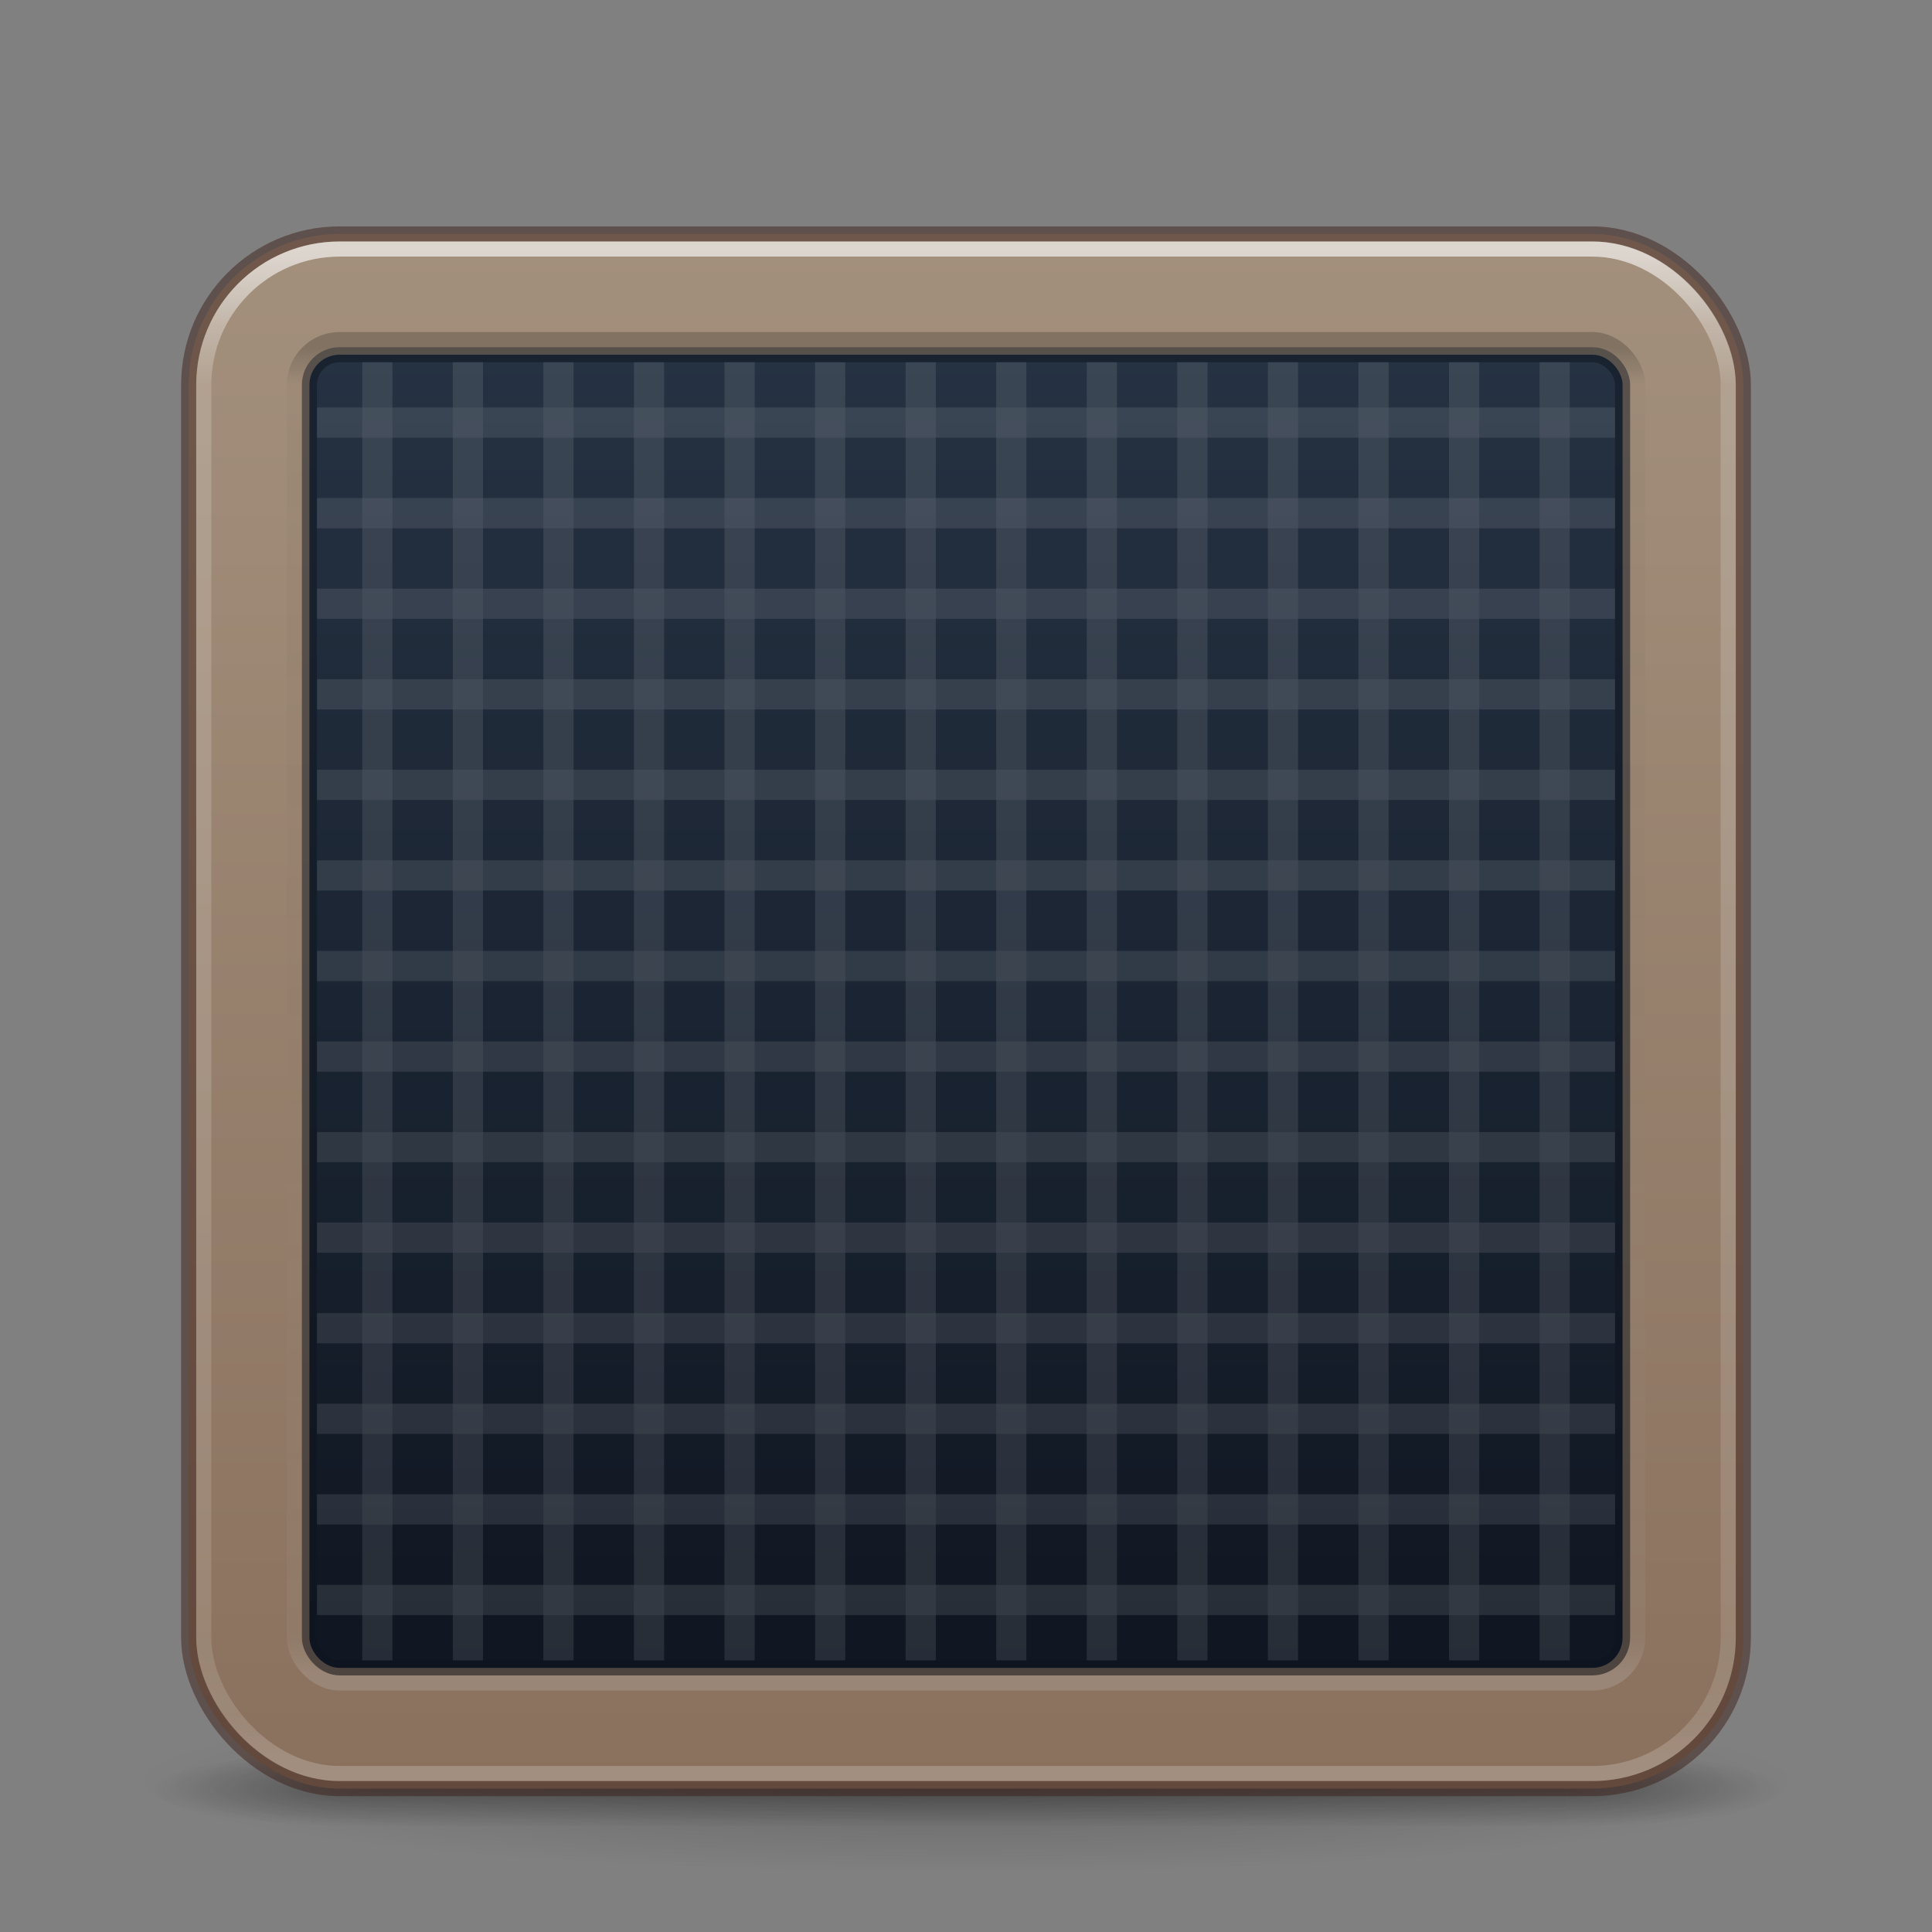 <?xml version="1.0" encoding="UTF-8" standalone="no"?>
<svg
   width="128"
   height="128"
   viewBox="0 0 128 128"
   fill="none"
   version="1.1"
   id="svg4"
   xml:space="preserve"
   sodipodi:docname="128.svg"
   inkscape:version="1.4 (e7c3feb100, 2024-10-09)"
   xmlns:inkscape="http://www.inkscape.org/namespaces/inkscape"
   xmlns:sodipodi="http://sodipodi.sourceforge.net/DTD/sodipodi-0.dtd"
   xmlns:xlink="http://www.w3.org/1999/xlink"
   xmlns="http://www.w3.org/2000/svg"
   xmlns:svg="http://www.w3.org/2000/svg"><rect x="0" y="0" width="128" height="128" fill="#808080" stroke="none"/><sodipodi:namedview
     id="namedview1"
     pagecolor="#ffffff"
     bordercolor="#000000"
     borderopacity="0.25"
     inkscape:showpageshadow="2"
     inkscape:pageopacity="0.0"
     inkscape:pagecheckerboard="0"
     inkscape:deskcolor="#d1d1d1"
     showgrid="false"
     inkscape:zoom="2.185"
     inkscape:cx="95.194508"
     inkscape:cy="22.425629"
     inkscape:current-layer="svg4"><inkscape:grid
       id="grid1"
       units="px"
       originx="0"
       originy="0"
       spacingx="0.5"
       spacingy="0.5"
       empcolor="#0099e5"
       empopacity="0.302"
       color="#0099e5"
       opacity="0.078"
       empspacing="2"
       enabled="true"
       visible="false" /><inkscape:page
       x="0"
       y="0"
       width="128"
       height="128"
       id="page1"
       margin="0"
       bleed="0" /></sodipodi:namedview><defs
     id="defs4"><linearGradient
       id="linearGradient5"
       inkscape:collect="always"><stop
         style="stop-color:#273445;stop-opacity:1;"
         offset="0"
         id="stop30" /><stop
         style="stop-color:#0e141f;stop-opacity:1;"
         offset="1"
         id="stop31" /></linearGradient><linearGradient
       id="linearGradient4"
       inkscape:collect="always"><stop
         style="stop-color:#000000;stop-opacity:1;"
         offset="0"
         id="stop9" /><stop
         style="stop-color:#000000;stop-opacity:0.1;"
         offset="0.028"
         id="stop32" /><stop
         style="stop-color:#d4d4d4;stop-opacity:0.32;"
         offset="0.972"
         id="stop33" /><stop
         style="stop-color:#d4d4d4;stop-opacity:1;"
         offset="1"
         id="stop12" /></linearGradient><linearGradient
       id="linearGradient45"><stop
         id="stop40"
         style="stop-color:#ffffff;stop-opacity:1"
         offset="0" /><stop
         id="stop41"
         style="stop-color:#ffffff;stop-opacity:0.235"
         offset="0.006" /><stop
         id="stop44"
         style="stop-color:#ffffff;stop-opacity:0.157"
         offset="0.994" /><stop
         id="stop45"
         style="stop-color:#ffffff;stop-opacity:0.392"
         offset="1" /></linearGradient><linearGradient
       id="linearGradient37"><stop
         offset="0"
         style="stop-color:#ffffff;stop-opacity:1"
         id="stop34" /><stop
         offset="0.017"
         style="stop-color:#ffffff;stop-opacity:0.235"
         id="stop35" /><stop
         offset="0.983"
         style="stop-color:#ffffff;stop-opacity:0.157"
         id="stop36" /><stop
         offset="1"
         style="stop-color:#ffffff;stop-opacity:0.392"
         id="stop37" /></linearGradient><linearGradient
       id="linearGradient29"><stop
         offset="0"
         style="stop-color:#ffffff;stop-opacity:1"
         id="stop13" /><stop
         offset="0.085"
         style="stop-color:#ffffff;stop-opacity:0.235"
         id="stop23" /><stop
         offset="0.915"
         style="stop-color:#ffffff;stop-opacity:0.16;"
         id="stop28" /><stop
         offset="1"
         style="stop-color:#ffffff;stop-opacity:0.25;"
         id="stop29" /></linearGradient><linearGradient
       id="linearGradient27"><stop
         id="stop24"
         style="stop-color:#ffffff;stop-opacity:1"
         offset="0" /><stop
         id="stop25"
         style="stop-color:#ffffff;stop-opacity:0.235"
         offset="0.03" /><stop
         id="stop26"
         style="stop-color:#ffffff;stop-opacity:0.157"
         offset="0.97" /><stop
         id="stop27"
         style="stop-color:#ffffff;stop-opacity:0.392"
         offset="1" /></linearGradient><inkscape:path-effect
       effect="offset"
       id="path-effect23"
       is_visible="true"
       lpeversion="1.3"
       linejoin_type="miter"
       unit="px"
       offset="-0.5"
       miter_limit="4"
       attempt_force_join="false"
       update_on_knot_move="true" /><linearGradient
       id="linearGradient22"><stop
         style="stop-color:#0a0d10;stop-opacity:1;"
         offset="0"
         id="stop22" /><stop
         style="stop-color:#3a465a;stop-opacity:1;"
         offset="1"
         id="stop14" /></linearGradient><linearGradient
       id="linearGradient42"><stop
         style="stop-color:#ffffff;stop-opacity:1;"
         offset="0"
         id="stop42" /><stop
         style="stop-color:#ffffff;stop-opacity:0;"
         offset="1"
         id="stop43" /></linearGradient><linearGradient
       id="linearGradient880"><stop
         style="stop-color:#3a465a;stop-opacity:1;"
         offset="0"
         id="stop876" /><stop
         style="stop-color:#182027;stop-opacity:1;"
         offset="1"
         id="stop878" /></linearGradient><linearGradient
       gradientTransform="matrix(2.73,0,0,2.73,-1.514,1.487)"
       gradientUnits="userSpaceOnUse"
       xlink:href="#linearGradient3924-776"
       id="linearGradient3159"
       y2="43"
       x2="24"
       y1="5"
       x1="24" /><linearGradient
       id="linearGradient3924-776"><stop
         offset="0"
         style="stop-color:#ffffff;stop-opacity:1"
         id="stop3124" /><stop
         offset="0.063"
         style="stop-color:#ffffff;stop-opacity:0.235"
         id="stop3126" /><stop
         offset="0.951"
         style="stop-color:#ffffff;stop-opacity:0.157"
         id="stop3128" /><stop
         offset="1"
         style="stop-color:#ffffff;stop-opacity:0.392"
         id="stop3130" /></linearGradient><radialGradient
       gradientTransform="matrix(2.004,0,0,1.4,27.988,-17.4)"
       gradientUnits="userSpaceOnUse"
       xlink:href="#linearGradient3688-166-749-5"
       id="radialGradient2455-1"
       fy="43.5"
       fx="4.993"
       r="2.5"
       cy="43.5"
       cx="4.993" /><linearGradient
       id="linearGradient3688-166-749-5"><stop
         offset="0"
         style="stop-color:#181818;stop-opacity:1"
         id="stop2883-0" /><stop
         offset="1"
         style="stop-color:#181818;stop-opacity:0"
         id="stop2885-5" /></linearGradient><radialGradient
       gradientTransform="matrix(2.004,0,0,1.4,-20.012,-104.4)"
       gradientUnits="userSpaceOnUse"
       xlink:href="#linearGradient3688-166-749-5"
       id="radialGradient2457-5"
       fy="43.5"
       fx="4.993"
       r="2.5"
       cy="43.5"
       cx="4.993" /><linearGradient
       gradientUnits="userSpaceOnUse"
       xlink:href="#linearGradient3702-501-757-0"
       id="linearGradient2459-7"
       y2="39.999"
       x2="25.058"
       y1="47.028"
       x1="25.058" /><linearGradient
       id="linearGradient3702-501-757-0"><stop
         offset="0"
         style="stop-color:#181818;stop-opacity:0"
         id="stop2895-0" /><stop
         offset="0.5"
         style="stop-color:#181818;stop-opacity:1"
         id="stop2897-2" /><stop
         offset="1"
         style="stop-color:#181818;stop-opacity:0"
         id="stop2899-6" /></linearGradient><linearGradient
       id="linearGradient3811"><stop
         offset="0"
         style="stop-color:#000000;stop-opacity:1"
         id="stop3813" /><stop
         offset="1"
         style="stop-color:#000000;stop-opacity:0"
         id="stop3815" /></linearGradient><radialGradient
       gradientTransform="matrix(1.556,0,0,0.17,70.27,102.13)"
       gradientUnits="userSpaceOnUse"
       xlink:href="#linearGradient3811"
       id="radialGradient4377"
       fy="93.468"
       fx="-4.029"
       r="35.338"
       cy="93.468"
       cx="-4.029" /><linearGradient
       xlink:href="#linearGradient2-5"
       id="linearGradient882"
       x1="62.872"
       y1="15.907"
       x2="62.872"
       y2="118.427"
       gradientUnits="userSpaceOnUse" /><linearGradient
       xlink:href="#linearGradient1"
       id="linearGradient2"
       x1="64"
       y1="43"
       x2="64"
       y2="95"
       gradientUnits="userSpaceOnUse" /><linearGradient
       id="linearGradient2-5"><stop
         style="stop-color:#a3907c;stop-opacity:1;"
         offset="0"
         id="stop7" /><stop
         style="stop-color:#8a715e;stop-opacity:1;"
         offset="1"
         id="stop8" /></linearGradient><filter
       style="color-interpolation-filters:sRGB"
       id="filter8"
       x="-0.203"
       y="-0.182"
       width="1.406"
       height="1.364"><feGaussianBlur
         stdDeviation="4.4"
         id="feGaussianBlur8" /></filter><filter
       style="color-interpolation-filters:sRGB"
       id="filter9"
       x="-0.329"
       y="-0.136"
       width="1.658"
       height="1.271"><feGaussianBlur
         stdDeviation="0.96"
         id="feGaussianBlur9" /></filter><linearGradient
       xlink:href="#linearGradient1"
       id="linearGradient9"
       gradientUnits="userSpaceOnUse"
       x1="64"
       y1="43"
       x2="64"
       y2="95" /><linearGradient
       xlink:href="#linearGradient22"
       id="linearGradient14"
       x1="61"
       y1="23"
       x2="61"
       y2="111"
       gradientUnits="userSpaceOnUse" /><linearGradient
       xlink:href="#linearGradient42"
       id="linearGradient43"
       x1="62"
       y1="19"
       x2="62"
       y2="98"
       gradientUnits="userSpaceOnUse"
       gradientTransform="translate(0,-106)" /><linearGradient
       id="linearGradient1"><stop
         style="stop-color:#c6262e;stop-opacity:1;"
         offset="0"
         id="stop4" /><stop
         style="stop-color:#f37329;stop-opacity:1;"
         offset="0.5"
         id="stop6" /><stop
         style="stop-color:#f9c440;stop-opacity:1;"
         offset="1"
         id="stop5" /></linearGradient><linearGradient
       id="linearGradient3"><stop
         id="stop2"
         style="stop-color:#182027;stop-opacity:1;"
         offset="0" /><stop
         id="stop1"
         style="stop-color:#3a465a;stop-opacity:1;"
         offset="1" /></linearGradient><linearGradient
       id="linearGradient19"><stop
         id="stop15"
         style="stop-color:#ffffff;stop-opacity:1"
         offset="0" /><stop
         id="stop16"
         style="stop-color:#ffffff;stop-opacity:0.235"
         offset="0.021" /><stop
         id="stop17"
         style="stop-color:#ffffff;stop-opacity:0.157"
         offset="0.979" /><stop
         id="stop18"
         style="stop-color:#ffffff;stop-opacity:0.392"
         offset="1" /></linearGradient><inkscape:path-effect
       effect="offset"
       id="path-effect14"
       is_visible="true"
       lpeversion="1.3"
       linejoin_type="miter"
       unit="px"
       offset="-0.5"
       miter_limit="4"
       attempt_force_join="false"
       update_on_knot_move="true" /><inkscape:path-effect
       effect="fillet_chamfer"
       id="path-effect6"
       is_visible="true"
       lpeversion="1"
       nodesatellites_param="F,0,0,1,0,0,0,1 @ F,0,0,1,0,0,0,1 @ F,0,0,1,0,0,0,1 @ F,0,0,1,0,0,0,1 | F,0,0,1,0,0,0,1 @ F,0,0,1,0,0,0,1 @ F,0,0,1,0,0,0,1 @ F,0,0,1,0,0,0,1 | F,0,0,1,0,0,0,1 @ F,0,0,1,0,0,0,1 @ F,0,0,1,0,0,0,1 @ F,0,0,1,0,0,0,1"
       radius="0"
       unit="px"
       method="auto"
       mode="F"
       chamfer_steps="1"
       flexible="false"
       use_knot_distance="true"
       apply_no_radius="true"
       apply_with_radius="true"
       only_selected="false"
       hide_knots="false" /><linearGradient
       y2="42.092"
       x2="24"
       y1="5.909"
       x1="24"
       gradientTransform="matrix(1.432,0,0,1.436,135.622,-2.471)"
       gradientUnits="userSpaceOnUse"
       id="linearGradient3904"
       xlink:href="#linearGradient4270" /><linearGradient
       id="linearGradient4270"><stop
         id="stop4272"
         style="stop-color:#ffffff;stop-opacity:1"
         offset="0" /><stop
         id="stop4274"
         style="stop-color:#ffffff;stop-opacity:0.235"
         offset="0.086" /><stop
         id="stop4276"
         style="stop-color:#ffffff;stop-opacity:0.157"
         offset="0.933" /><stop
         id="stop4278"
         style="stop-color:#ffffff;stop-opacity:0.392"
         offset="1" /></linearGradient><radialGradient
       cx="4.993"
       cy="43.5"
       r="2.5"
       fx="4.993"
       fy="43.5"
       id="radialGradient3337-2-2"
       xlink:href="#linearGradient3688-166-749-5"
       gradientUnits="userSpaceOnUse"
       gradientTransform="matrix(2.405,0,0,1,41.986,15.5)" /><radialGradient
       cx="4.993"
       cy="43.5"
       r="2.5"
       fx="4.993"
       fy="43.5"
       id="radialGradient3339-1-4"
       xlink:href="#linearGradient3688-166-749-5"
       gradientUnits="userSpaceOnUse"
       gradientTransform="matrix(2.405,0,0,1,-22.014,-102.5)" /><linearGradient
       x1="25.058"
       y1="47.028"
       x2="25.058"
       y2="39.999"
       id="linearGradient6394"
       xlink:href="#linearGradient3702-501-757-0"
       gradientUnits="userSpaceOnUse"
       gradientTransform="matrix(1.571,0,0,0.714,-5.714,27.929)" /><linearGradient
       xlink:href="#linearGradient2-2"
       id="linearGradient899"
       x1="31.781"
       y1="4.927"
       x2="31.781"
       y2="59.148"
       gradientUnits="userSpaceOnUse"
       gradientTransform="translate(138)" /><linearGradient
       id="linearGradient2-2"><stop
         style="stop-color:#d4d4d4;stop-opacity:1;"
         offset="0"
         id="stop7-9" /><stop
         style="stop-color:#7e8087;stop-opacity:1;"
         offset="1"
         id="stop8-1" /></linearGradient><linearGradient
       xlink:href="#linearGradient3"
       id="linearGradient11"
       x1="33"
       y1="6.5"
       x2="33"
       y2="57.5"
       gradientUnits="userSpaceOnUse"
       gradientTransform="translate(138)" /><linearGradient
       xlink:href="#linearGradient1"
       id="linearGradient18"
       gradientUnits="userSpaceOnUse"
       gradientTransform="matrix(1.333,0,0,1.333,-0.833,-2)"
       x1="25"
       y1="15"
       x2="25"
       y2="35" /><filter
       style="color-interpolation-filters:sRGB"
       id="filter23"
       x="-0.116"
       y="-0.116"
       width="1.233"
       height="1.233"><feGaussianBlur
         stdDeviation="1.26"
         id="feGaussianBlur23" /></filter><linearGradient
       xlink:href="#linearGradient42"
       id="linearGradient49"
       x1="33"
       y1="7"
       x2="33"
       y2="46"
       gradientUnits="userSpaceOnUse" /><linearGradient
       xlink:href="#linearGradient1"
       id="linearGradient50"
       gradientUnits="userSpaceOnUse"
       gradientTransform="matrix(1.333,0,0,1.333,-1.333,-3)"
       x1="25"
       y1="15"
       x2="25"
       y2="35" /><filter
       style="color-interpolation-filters:sRGB"
       id="filter1"
       x="-0.352"
       y="-0.132"
       width="1.704"
       height="1.264"><feGaussianBlur
         stdDeviation="0.44"
         id="feGaussianBlur1" /></filter><filter
       style="color-interpolation-filters:sRGB"
       id="filter3"
       x="-0.992"
       y="-0.372"
       width="2.984"
       height="1.744"><feGaussianBlur
         stdDeviation="1.24"
         id="feGaussianBlur3" /></filter><filter
       style="color-interpolation-filters:sRGB"
       id="filter4"
       x="-0.432"
       y="-0.144"
       width="1.864"
       height="1.288"><feGaussianBlur
         stdDeviation="1.26"
         id="feGaussianBlur4" /></filter><linearGradient
       id="linearGradient21"><stop
         id="stop18-5"
         style="stop-color:#ffffff;stop-opacity:1"
         offset="0" /><stop
         id="stop19"
         style="stop-color:#ffffff;stop-opacity:0.235"
         offset="0.017" /><stop
         id="stop20"
         style="stop-color:#ffffff;stop-opacity:0.157"
         offset="0.983" /><stop
         id="stop21"
         style="stop-color:#ffffff;stop-opacity:0.392"
         offset="1" /></linearGradient><linearGradient
       id="linearGradient1201"><stop
         id="stop1193"
         style="stop-color:#ffffff;stop-opacity:1"
         offset="0" /><stop
         id="stop1195"
         style="stop-color:#ffffff;stop-opacity:0.235"
         offset="0.068" /><stop
         id="stop1197"
         style="stop-color:#ffffff;stop-opacity:0.157"
         offset="0.947" /><stop
         id="stop1199"
         style="stop-color:#ffffff;stop-opacity:0.392"
         offset="1" /></linearGradient><linearGradient
       xlink:href="#linearGradient3702-501-757-0"
       id="linearGradient1191"
       gradientUnits="userSpaceOnUse"
       x1="25.058"
       y1="47.028"
       x2="25.058"
       y2="39.999"
       gradientTransform="matrix(1.143,0,0,0.643,-3.429,16.036)" /><radialGradient
       cx="4.993"
       cy="43.5"
       r="2.5"
       fx="4.993"
       fy="43.5"
       id="radialGradient3013-6-1"
       xlink:href="#linearGradient3688-166-749-5"
       gradientUnits="userSpaceOnUse"
       gradientTransform="matrix(2.004,0,0,0.9,29.988,4.85)" /><radialGradient
       cx="4.993"
       cy="43.5"
       r="2.5"
       fx="4.993"
       fy="43.5"
       id="radialGradient3015-1-8"
       xlink:href="#linearGradient3688-166-749-5"
       gradientUnits="userSpaceOnUse"
       gradientTransform="matrix(2.004,0,0,0.9,-18.012,-83.15)" /><linearGradient
       xlink:href="#linearGradient2-2"
       id="linearGradient10"
       gradientUnits="userSpaceOnUse"
       x1="24.5"
       y1="6"
       x2="24.5"
       y2="44"
       gradientTransform="translate(74)" /><linearGradient
       xlink:href="#linearGradient1201"
       id="linearGradient12"
       gradientUnits="userSpaceOnUse"
       gradientTransform="translate(74,1)"
       x1="39"
       y1="6"
       x2="39"
       y2="41.945" /><linearGradient
       xlink:href="#linearGradient880"
       id="linearGradient15-7"
       gradientUnits="userSpaceOnUse"
       x1="24"
       y1="8"
       x2="24"
       y2="42.5" /><linearGradient
       xlink:href="#linearGradient1"
       id="linearGradient16"
       gradientUnits="userSpaceOnUse"
       gradientTransform="translate(-1,-1)"
       x1="25"
       y1="15"
       x2="25"
       y2="35" /><linearGradient
       xlink:href="#linearGradient42"
       id="linearGradient17"
       gradientUnits="userSpaceOnUse"
       x1="24"
       y1="8.5"
       x2="24"
       y2="35.5" /><filter
       style="color-interpolation-filters:sRGB"
       id="filter1-0"
       x="-0.384"
       y="-0.128"
       width="1.768"
       height="1.256"><feGaussianBlur
         stdDeviation="0.32"
         id="feGaussianBlur1-9" /></filter><inkscape:path-effect
       effect="offset"
       id="path-effect14-3"
       is_visible="true"
       lpeversion="1.3"
       linejoin_type="miter"
       unit="px"
       offset="-0.5"
       miter_limit="4"
       attempt_force_join="false"
       update_on_knot_move="true" /><inkscape:path-effect
       effect="fillet_chamfer"
       id="path-effect6-7"
       is_visible="true"
       lpeversion="1"
       nodesatellites_param="F,0,0,1,0,0,0,1 @ F,0,0,1,0,0,0,1 @ F,0,0,1,0,0,0,1 @ F,0,0,1,0,0,0,1 | F,0,0,1,0,0,0,1 @ F,0,0,1,0,0,0,1 @ F,0,0,1,0,0,0,1 @ F,0,0,1,0,0,0,1 | F,0,0,1,0,0,0,1 @ F,0,0,1,0,0,0,1 @ F,0,0,1,0,0,0,1 @ F,0,0,1,0,0,0,1"
       radius="0"
       unit="px"
       method="auto"
       mode="F"
       chamfer_steps="1"
       flexible="false"
       use_knot_distance="true"
       apply_no_radius="true"
       apply_with_radius="true"
       only_selected="false"
       hide_knots="false" /><linearGradient
       y2="42.092"
       x2="24"
       y1="5.909"
       x1="24"
       gradientTransform="matrix(1.432,0,0,1.436,71.622,-2.542)"
       gradientUnits="userSpaceOnUse"
       id="linearGradient3904-8"
       xlink:href="#linearGradient4270" /><radialGradient
       cx="4.993"
       cy="43.5"
       r="2.5"
       fx="4.993"
       fy="43.5"
       id="radialGradient3337-2-2-9"
       xlink:href="#linearGradient3688-166-749-5"
       gradientUnits="userSpaceOnUse"
       gradientTransform="matrix(2.405,0,0,1,41.986,15.5)" /><radialGradient
       cx="4.993"
       cy="43.5"
       r="2.5"
       fx="4.993"
       fy="43.5"
       id="radialGradient3339-1-4-4"
       xlink:href="#linearGradient3688-166-749-5"
       gradientUnits="userSpaceOnUse"
       gradientTransform="matrix(2.405,0,0,1,-22.014,-102.5)" /><linearGradient
       xlink:href="#linearGradient2-2"
       id="linearGradient899-7"
       x1="31.781"
       y1="4.927"
       x2="31.781"
       y2="59.148"
       gradientUnits="userSpaceOnUse"
       gradientTransform="translate(74)" /><linearGradient
       xlink:href="#linearGradient6"
       id="linearGradient11-6"
       x1="33"
       y1="7.5"
       x2="33"
       y2="56.5"
       gradientUnits="userSpaceOnUse"
       gradientTransform="translate(74)" /><filter
       style="color-interpolation-filters:sRGB"
       id="filter23-1"
       x="-0.192"
       y="-0.192"
       width="1.384"
       height="1.384"><feGaussianBlur
         stdDeviation="2.08"
         id="feGaussianBlur23-0" /></filter><filter
       style="color-interpolation-filters:sRGB"
       id="filter1-6"
       x="-0.352"
       y="-0.132"
       width="1.704"
       height="1.264"><feGaussianBlur
         stdDeviation="0.44"
         id="feGaussianBlur1-32" /></filter><filter
       style="color-interpolation-filters:sRGB"
       id="filter3-0"
       x="-0.992"
       y="-0.372"
       width="2.984"
       height="1.744"><feGaussianBlur
         stdDeviation="1.24"
         id="feGaussianBlur3-6" /></filter><filter
       style="color-interpolation-filters:sRGB"
       id="filter4-1"
       x="-0.425"
       y="-0.142"
       width="1.85"
       height="1.283"><feGaussianBlur
         stdDeviation="1.24"
         id="feGaussianBlur4-5" /></filter><radialGradient
       cx="4.993"
       cy="43.5"
       r="2.5"
       fx="4.993"
       fy="43.5"
       id="radialGradient3013-6-1-7"
       xlink:href="#linearGradient3688-166-749-5"
       gradientUnits="userSpaceOnUse"
       gradientTransform="matrix(2.004,0,0,0.9,29.988,4.85)" /><radialGradient
       cx="4.993"
       cy="43.5"
       r="2.5"
       fx="4.993"
       fy="43.5"
       id="radialGradient3015-1-8-4"
       xlink:href="#linearGradient3688-166-749-5"
       gradientUnits="userSpaceOnUse"
       gradientTransform="matrix(2.004,0,0,0.9,-18.012,-83.15)" /><filter
       style="color-interpolation-filters:sRGB"
       id="filter1-0-5"
       x="-0.384"
       y="-0.128"
       width="1.768"
       height="1.256"><feGaussianBlur
         stdDeviation="0.32"
         id="feGaussianBlur1-9-4" /></filter><linearGradient
       id="linearGradient6"
       inkscape:collect="always"><stop
         style="stop-color:#002e99;stop-opacity:1;"
         offset="0"
         id="stop11" /><stop
         style="stop-color:#0d52bf;stop-opacity:1;"
         offset="1"
         id="stop10" /></linearGradient><radialGradient
       cx="4.993"
       cy="43.5"
       r="2.5"
       fx="4.993"
       fy="43.5"
       id="radialGradient3013-6-1-3"
       xlink:href="#linearGradient3688-166-749-5"
       gradientUnits="userSpaceOnUse"
       gradientTransform="matrix(2.004,0,0,0.9,29.988,4.85)" /><radialGradient
       cx="4.993"
       cy="43.5"
       r="2.5"
       fx="4.993"
       fy="43.5"
       id="radialGradient3015-1-8-6"
       xlink:href="#linearGradient3688-166-749-5"
       gradientUnits="userSpaceOnUse"
       gradientTransform="matrix(2.004,0,0,0.9,-18.012,-83.15)" /><filter
       style="color-interpolation-filters:sRGB"
       id="filter1-9"
       x="-0.384"
       y="-0.128"
       width="1.768"
       height="1.256"><feGaussianBlur
         stdDeviation="0.32"
         id="feGaussianBlur1-3" /></filter><linearGradient
       x1="25.525"
       y1="35.006"
       x2="25.525"
       y2="15.738"
       id="linearGradient3142"
       xlink:href="#linearGradient3163"
       gradientUnits="userSpaceOnUse"
       gradientTransform="matrix(1.929,0,0,1.655,229.707,4.958)"
       spreadMethod="pad" /><linearGradient
       id="linearGradient3163"><stop
         id="stop3165"
         style="stop-color:#969696;stop-opacity:1"
         offset="0" /><stop
         id="stop3167"
         style="stop-color:#858585;stop-opacity:0.635"
         offset="0.583" /><stop
         id="stop3169"
         style="stop-color:#939393;stop-opacity:0"
         offset="1" /></linearGradient><linearGradient
       x1="24"
       y1="5"
       x2="24"
       y2="43"
       id="linearGradient3224"
       xlink:href="#linearGradient3924-776"
       gradientUnits="userSpaceOnUse"
       gradientTransform="matrix(2.73,0,0,2.73,210.486,1.487)" /><linearGradient
       x1="24"
       y1="5"
       x2="24"
       y2="43"
       id="linearGradient4021"
       xlink:href="#linearGradient3924-776"
       gradientUnits="userSpaceOnUse"
       gradientTransform="matrix(2.243,0,0,1.378,222.162,20.919)" /><linearGradient
       x1="16.626"
       y1="15.298"
       x2="20.055"
       y2="24.628"
       id="linearGradient4024"
       xlink:href="#linearGradient42"
       gradientUnits="userSpaceOnUse"
       gradientTransform="matrix(1.824,0,0,1.843,232.147,17.47)" /><linearGradient
       x1="25.525"
       y1="30.189"
       x2="25.525"
       y2="15.738"
       id="linearGradient4027"
       xlink:href="#linearGradient42"
       gradientUnits="userSpaceOnUse"
       gradientTransform="matrix(1.929,0,0,1.655,229.707,3.331)"
       spreadMethod="reflect" /><linearGradient
       x1="23.904"
       y1="35.75"
       x2="23.904"
       y2="20.443"
       id="linearGradient4030"
       xlink:href="#linearGradient3495"
       gradientUnits="userSpaceOnUse"
       gradientTransform="matrix(1.925,0,0,1.766,229.984,3.268)" /><linearGradient
       id="linearGradient3495"><stop
         id="stop3497"
         style="stop-color:#000000;stop-opacity:1"
         offset="0" /><stop
         id="stop3874"
         style="stop-color:#000000;stop-opacity:0.498"
         offset="0.5" /><stop
         id="stop3499"
         style="stop-color:#000000;stop-opacity:0"
         offset="1" /></linearGradient><linearGradient
       x1="25.525"
       y1="30.189"
       x2="25.525"
       y2="15.738"
       id="linearGradient4033"
       xlink:href="#linearGradient42"
       gradientUnits="userSpaceOnUse"
       gradientTransform="matrix(1.929,0,0,1.655,229.707,6.667)"
       spreadMethod="reflect" /><linearGradient
       x1="25.525"
       y1="30.189"
       x2="25.525"
       y2="44.139"
       id="linearGradient6722"
       xlink:href="#linearGradient3866"
       gradientUnits="userSpaceOnUse"
       gradientTransform="matrix(1.929,0,0,1.655,229.707,4.958)"
       spreadMethod="pad" /><linearGradient
       id="linearGradient3866"><stop
         id="stop3868"
         style="stop-color:#a0a0a0;stop-opacity:1"
         offset="0" /><stop
         id="stop3872"
         style="stop-color:#8f8f8f;stop-opacity:0.635"
         offset="0.5" /><stop
         id="stop3870"
         style="stop-color:#9d9d9d;stop-opacity:0"
         offset="1" /></linearGradient><linearGradient
       x1="20.053"
       y1="10.637"
       x2="20.053"
       y2="45.244"
       id="linearGradient6725"
       xlink:href="#linearGradient3600"
       gradientUnits="userSpaceOnUse"
       gradientTransform="matrix(1.867,0,0,1.576,231.2,9.879)" /><linearGradient
       id="linearGradient3600"><stop
         id="stop3602"
         style="stop-color:#f4f4f4;stop-opacity:1"
         offset="0" /><stop
         id="stop3604"
         style="stop-color:#dbdbdb;stop-opacity:1"
         offset="1" /></linearGradient><radialGradient
       cx="4.993"
       cy="43.5"
       r="2.5"
       fx="4.993"
       fy="43.5"
       id="radialGradient2455-1-7"
       xlink:href="#linearGradient3688-166-749-5"
       gradientUnits="userSpaceOnUse"
       gradientTransform="matrix(2.004,0,0,1.4,27.988,-17.4)" /><radialGradient
       cx="4.993"
       cy="43.5"
       r="2.5"
       fx="4.993"
       fy="43.5"
       id="radialGradient2457-5-5"
       xlink:href="#linearGradient3688-166-749-5"
       gradientUnits="userSpaceOnUse"
       gradientTransform="matrix(2.004,0,0,1.4,-20.012,-104.4)" /><radialGradient
       cx="-4.029"
       cy="93.468"
       r="35.338"
       fx="-4.029"
       fy="93.468"
       id="radialGradient4599"
       xlink:href="#linearGradient3811"
       gradientUnits="userSpaceOnUse"
       gradientTransform="matrix(1.556,0,0,0.17,282.27,102.13)" /><linearGradient
       id="linearGradient27687"><stop
         id="stop27683"
         style="stop-color:#fef5dc;stop-opacity:1"
         offset="0" /><stop
         id="stop27685"
         style="stop-color:#fdde76;stop-opacity:1"
         offset="1" /></linearGradient><linearGradient
       id="linearGradient1909"><stop
         style="stop-color:#ad5f00;stop-opacity:0.96"
         offset="0"
         id="stop1905" /><stop
         style="stop-color:#ad5f00;stop-opacity:0.055"
         offset="1"
         id="stop1907" /></linearGradient><linearGradient
       id="linearGradient841"><stop
         id="stop837"
         offset="0"
         style="stop-color:#ffe16b;stop-opacity:1" /><stop
         id="stop839"
         offset="1"
         style="stop-color:#f9c440;stop-opacity:1" /></linearGradient><linearGradient
       xlink:href="#linearGradient841"
       id="linearGradient1373"
       gradientUnits="userSpaceOnUse"
       gradientTransform="matrix(-1.333,0,0,1.333,223.903,18.29)"
       x1="-42.279"
       y1="-2.108"
       x2="-42.279"
       y2="75.259" /><linearGradient
       xlink:href="#linearGradient27687"
       id="linearGradient3099"
       gradientUnits="userSpaceOnUse"
       gradientTransform="matrix(1,0,0,0.974,386.42,26.214)"
       x1="-109.42"
       y1="76.807"
       x2="-109.42"
       y2="-10.49" /><linearGradient
       xlink:href="#linearGradient1909"
       id="linearGradient8670"
       gradientUnits="userSpaceOnUse"
       gradientTransform="matrix(1.333,0,0,1.709,202.706,7.822)"
       x1="15.971"
       y1="56.87"
       x2="23.471"
       y2="56.87" /><linearGradient
       xlink:href="#linearGradient1909"
       id="linearGradient8847"
       gradientUnits="userSpaceOnUse"
       gradientTransform="matrix(-1.333,0,0,1.709,349.794,7.822)"
       x1="15.971"
       y1="56.87"
       x2="23.471"
       y2="56.87" /><linearGradient
       inkscape:collect="always"
       xlink:href="#linearGradient29"
       id="linearGradient13"
       x1="64"
       y1="17"
       x2="64"
       y2="117"
       gradientUnits="userSpaceOnUse" /><linearGradient
       gradientTransform="matrix(2.73,0,0,2.73,210.486,1.488)"
       gradientUnits="userSpaceOnUse"
       xlink:href="#linearGradient3924-776"
       id="linearGradient4136"
       y2="43"
       x2="24"
       y1="5"
       x1="24" /><radialGradient
       gradientTransform="matrix(2.004,0,0,1.4,27.988,-17.4)"
       gradientUnits="userSpaceOnUse"
       xlink:href="#linearGradient3688-166-749-5"
       id="radialGradient4093"
       fy="43.5"
       fx="4.993"
       r="2.5"
       cy="43.5"
       cx="4.993" /><radialGradient
       gradientTransform="matrix(2.004,0,0,1.4,-20.012,-104.4)"
       gradientUnits="userSpaceOnUse"
       xlink:href="#linearGradient3688-166-749-5"
       id="radialGradient4095"
       fy="43.5"
       fx="4.993"
       r="2.5"
       cy="43.5"
       cx="4.993" /><radialGradient
       gradientTransform="matrix(1.556,0,0,0.17,282.27,102.132)"
       gradientUnits="userSpaceOnUse"
       xlink:href="#linearGradient3811"
       id="radialGradient4111"
       fy="93.468"
       fx="-4.029"
       r="35.338"
       cy="93.468"
       cx="-4.029" /><linearGradient
       id="linearGradient3242-7"><stop
         id="stop3244-6"
         style="stop-color:#f89b7e;stop-opacity:1"
         offset="0" /><stop
         id="stop3246-7"
         style="stop-color:#e35d4f;stop-opacity:1"
         offset="0.262" /><stop
         id="stop3248-8"
         style="stop-color:#c6262e;stop-opacity:1"
         offset="0.661" /><stop
         id="stop3250-6"
         style="stop-color:#690b2c;stop-opacity:1"
         offset="1" /></linearGradient><linearGradient
       id="linearGradient4917"><stop
         offset="0"
         style="stop-color:#ffffff;stop-opacity:1"
         id="stop4919" /><stop
         offset="0.444"
         style="stop-color:#ffffff;stop-opacity:0.235"
         id="stop4921" /><stop
         offset="0.778"
         style="stop-color:#ffffff;stop-opacity:0.157"
         id="stop4923" /><stop
         offset="1"
         style="stop-color:#ffffff;stop-opacity:0.392"
         id="stop4925" /></linearGradient><linearGradient
       id="linearGradient3764"><stop
         offset="0"
         style="stop-color:#d1d1d1;stop-opacity:1"
         id="stop3766" /><stop
         offset="1"
         style="stop-color:#eaeaea;stop-opacity:1"
         id="stop3768" /></linearGradient><linearGradient
       xlink:href="#linearGradient42"
       id="linearGradient2019"
       gradientUnits="userSpaceOnUse"
       gradientTransform="matrix(4.649,0,0,4.065,178.634,46.578)"
       x1="10"
       y1="-3"
       x2="20"
       y2="12" /><linearGradient
       id="linearGradient6592-2-7"><stop
         offset="0"
         style="stop-color:#ffffff;stop-opacity:0.275"
         id="stop6594-0-2" /><stop
         offset="1"
         style="stop-color:#ffffff;stop-opacity:0"
         id="stop6596-2-5" /></linearGradient><linearGradient
       id="linearGradient5155"><stop
         offset="0"
         style="stop-color:#ffffff;stop-opacity:1"
         id="stop5157" /><stop
         offset="0.273"
         style="stop-color:#ffffff;stop-opacity:0.235"
         id="stop5159" /><stop
         offset="0.855"
         style="stop-color:#ffffff;stop-opacity:0.157"
         id="stop5161" /><stop
         offset="1"
         style="stop-color:#ffffff;stop-opacity:0.392"
         id="stop5163" /></linearGradient><linearGradient
       id="outerBackgroundGradient-5-0"><stop
         id="stop3864-8-6-4"
         offset="0"
         style="stop-color:#261e2b;stop-opacity:1;" /><stop
         id="stop3866-9-1-86"
         offset="1"
         style="stop-color:#352f39;stop-opacity:1;" /></linearGradient><linearGradient
       xlink:href="#outerBackgroundGradient-5-0"
       id="linearGradient4158"
       x1="64.587"
       y1="15.556"
       x2="64.587"
       y2="118.471"
       gradientUnits="userSpaceOnUse"
       gradientTransform="translate(212,-134.004)" /><radialGradient
       cx="62.625"
       cy="4.625"
       r="10.625"
       fx="62.625"
       fy="4.625"
       id="radialGradient4443-0-0"
       xlink:href="#linearGradient3811"
       gradientUnits="userSpaceOnUse"
       gradientTransform="matrix(1.04,0,0,0.294,44.942,116.452)" /><radialGradient
       cx="62.625"
       cy="4.625"
       r="10.625"
       fx="62.625"
       fy="4.625"
       id="radialGradient4443-6"
       xlink:href="#linearGradient3811"
       gradientUnits="userSpaceOnUse"
       gradientTransform="matrix(1.04,0,0,0.294,25.712,116.452)" /><radialGradient
       xlink:href="#linearGradient3764"
       id="radialGradient3125-3"
       gradientUnits="userSpaceOnUse"
       gradientTransform="matrix(-1.499,-3.017,-4.497,2.263,4789.183,-2214.355)"
       cx="15"
       cy="1039.7"
       fx="15"
       fy="1039.7"
       r="3.527" /><radialGradient
       xlink:href="#linearGradient3764"
       id="radialGradient3129-6"
       gradientUnits="userSpaceOnUse"
       gradientTransform="matrix(1.499,-3.017,4.497,2.263,-4588.19,-2214.384)"
       cx="15"
       cy="1039.7"
       fx="15"
       fy="1039.7"
       r="3.527" /><radialGradient
       r="12.672"
       fy="9.994"
       fx="9.423"
       cy="9.994"
       cx="9.423"
       gradientTransform="matrix(0,2.208,-4.372,0,95.229,20.927)"
       gradientUnits="userSpaceOnUse"
       id="radialGradient4957-1"
       xlink:href="#linearGradient3242-7" /><radialGradient
       r="12.672"
       fy="9.994"
       fx="9.423"
       cy="9.994"
       cx="9.423"
       gradientTransform="matrix(0,2.208,4.372,0,6.052,20.927)"
       gradientUnits="userSpaceOnUse"
       id="radialGradient4957-6-6"
       xlink:href="#linearGradient3242-7" /><linearGradient
       y2="72.077"
       x2="53.426"
       y1="64.397"
       x1="53.393"
       gradientTransform="matrix(1.037,0,-0.005,1.085,-6.617,-19.467)"
       gradientUnits="userSpaceOnUse"
       id="linearGradient5165-5"
       xlink:href="#linearGradient4917" /><linearGradient
       y2="65.335"
       x2="51.931"
       y1="70.494"
       x1="51.953"
       gradientTransform="matrix(1.037,0,-0.005,1.085,-6.617,-19.467)"
       gradientUnits="userSpaceOnUse"
       id="linearGradient5153-4"
       xlink:href="#linearGradient5155" /><linearGradient
       y2="72.077"
       x2="53.426"
       y1="64.397"
       x1="53.393"
       gradientTransform="matrix(1.037,0,-0.005,1.085,-6.617,-19.467)"
       gradientUnits="userSpaceOnUse"
       id="linearGradient5165-8-7"
       xlink:href="#linearGradient4917" /><linearGradient
       y2="65.335"
       x2="51.931"
       y1="70.494"
       x1="51.953"
       gradientTransform="matrix(1.037,0,-0.005,1.085,-6.617,-19.467)"
       gradientUnits="userSpaceOnUse"
       id="linearGradient5153-1-4"
       xlink:href="#linearGradient5155" /><linearGradient
       gradientTransform="matrix(-1.977,0,0,1.989,304.014,-70.817)"
       xlink:href="#linearGradient6592-2-7"
       id="linearGradient3131"
       gradientUnits="userSpaceOnUse"
       x1="106.712"
       y1="76.835"
       x2="109.241"
       y2="79.349" /><linearGradient
       xlink:href="#linearGradient6592-2-7"
       id="linearGradient4817"
       gradientUnits="userSpaceOnUse"
       gradientTransform="matrix(1.977,0,0,1.989,-102.997,-70.817)"
       x1="106.712"
       y1="76.835"
       x2="109.241"
       y2="79.349" /><linearGradient
       inkscape:collect="always"
       xlink:href="#linearGradient4"
       id="linearGradient15"
       x1="64"
       y1="23"
       x2="64"
       y2="111"
       gradientUnits="userSpaceOnUse" /><linearGradient
       id="linearGradient29-6"><stop
         offset="0"
         style="stop-color:#ffffff;stop-opacity:1"
         id="stop13-0" /><stop
         offset="0.085"
         style="stop-color:#ffffff;stop-opacity:0.235"
         id="stop23-6" /><stop
         offset="0.915"
         style="stop-color:#ffffff;stop-opacity:0.157"
         id="stop28-2" /><stop
         offset="1"
         style="stop-color:#ffffff;stop-opacity:0.392"
         id="stop29-6" /></linearGradient><inkscape:path-effect
       effect="offset"
       id="path-effect23-2"
       is_visible="true"
       lpeversion="1.3"
       linejoin_type="miter"
       unit="px"
       offset="-0.5"
       miter_limit="4"
       attempt_force_join="false"
       update_on_knot_move="true" /><radialGradient
       gradientTransform="matrix(2.004,0,0,1.4,27.988,-17.4)"
       gradientUnits="userSpaceOnUse"
       xlink:href="#linearGradient3688-166-749-5"
       id="radialGradient2455-1-73"
       fy="43.5"
       fx="4.993"
       r="2.5"
       cy="43.5"
       cx="4.993" /><radialGradient
       gradientTransform="matrix(2.004,0,0,1.4,-20.012,-104.4)"
       gradientUnits="userSpaceOnUse"
       xlink:href="#linearGradient3688-166-749-5"
       id="radialGradient2457-5-2"
       fy="43.5"
       fx="4.993"
       r="2.5"
       cy="43.5"
       cx="4.993" /><radialGradient
       gradientTransform="matrix(1.556,0,0,0.17,208.27,102.13)"
       gradientUnits="userSpaceOnUse"
       xlink:href="#linearGradient3811"
       id="radialGradient4377-7"
       fy="93.468"
       fx="-4.029"
       r="35.338"
       cy="93.468"
       cx="-4.029" /><filter
       style="color-interpolation-filters:sRGB"
       id="filter8-5"
       x="-0.203"
       y="-0.182"
       width="1.406"
       height="1.364"><feGaussianBlur
         stdDeviation="4.4"
         id="feGaussianBlur8-0" /></filter><filter
       style="color-interpolation-filters:sRGB"
       id="filter9-3"
       x="-0.329"
       y="-0.136"
       width="1.658"
       height="1.271"><feGaussianBlur
         stdDeviation="0.96"
         id="feGaussianBlur9-6" /></filter><inkscape:path-effect
       effect="offset"
       id="path-effect14-7"
       is_visible="true"
       lpeversion="1.3"
       linejoin_type="miter"
       unit="px"
       offset="-0.5"
       miter_limit="4"
       attempt_force_join="false"
       update_on_knot_move="true" /><inkscape:path-effect
       effect="fillet_chamfer"
       id="path-effect6-6"
       is_visible="true"
       lpeversion="1"
       nodesatellites_param="F,0,0,1,0,0,0,1 @ F,0,0,1,0,0,0,1 @ F,0,0,1,0,0,0,1 @ F,0,0,1,0,0,0,1 | F,0,0,1,0,0,0,1 @ F,0,0,1,0,0,0,1 @ F,0,0,1,0,0,0,1 @ F,0,0,1,0,0,0,1 | F,0,0,1,0,0,0,1 @ F,0,0,1,0,0,0,1 @ F,0,0,1,0,0,0,1 @ F,0,0,1,0,0,0,1"
       radius="0"
       unit="px"
       method="auto"
       mode="F"
       chamfer_steps="1"
       flexible="false"
       use_knot_distance="true"
       apply_no_radius="true"
       apply_with_radius="true"
       only_selected="false"
       hide_knots="false" /><radialGradient
       cx="4.993"
       cy="43.5"
       r="2.5"
       fx="4.993"
       fy="43.5"
       id="radialGradient3337-2-2-7"
       xlink:href="#linearGradient3688-166-749-5"
       gradientUnits="userSpaceOnUse"
       gradientTransform="matrix(2.405,0,0,1,41.986,15.5)" /><radialGradient
       cx="4.993"
       cy="43.5"
       r="2.5"
       fx="4.993"
       fy="43.5"
       id="radialGradient3339-1-4-45"
       xlink:href="#linearGradient3688-166-749-5"
       gradientUnits="userSpaceOnUse"
       gradientTransform="matrix(2.405,0,0,1,-22.014,-102.5)" /><filter
       style="color-interpolation-filters:sRGB"
       id="filter23-4"
       x="-0.116"
       y="-0.116"
       width="1.233"
       height="1.233"><feGaussianBlur
         stdDeviation="1.26"
         id="feGaussianBlur23-74" /></filter><filter
       style="color-interpolation-filters:sRGB"
       id="filter1-4"
       x="-0.352"
       y="-0.132"
       width="1.704"
       height="1.264"><feGaussianBlur
         stdDeviation="0.44"
         id="feGaussianBlur1-30" /></filter><filter
       style="color-interpolation-filters:sRGB"
       id="filter3-7"
       x="-0.992"
       y="-0.372"
       width="2.984"
       height="1.744"><feGaussianBlur
         stdDeviation="1.24"
         id="feGaussianBlur3-86" /></filter><filter
       style="color-interpolation-filters:sRGB"
       id="filter4-8"
       x="-0.432"
       y="-0.144"
       width="1.864"
       height="1.288"><feGaussianBlur
         stdDeviation="1.26"
         id="feGaussianBlur4-8" /></filter><radialGradient
       cx="4.993"
       cy="43.5"
       r="2.5"
       fx="4.993"
       fy="43.5"
       id="radialGradient3013-6-1-8"
       xlink:href="#linearGradient3688-166-749-5"
       gradientUnits="userSpaceOnUse"
       gradientTransform="matrix(2.004,0,0,0.9,29.988,4.85)" /><radialGradient
       cx="4.993"
       cy="43.5"
       r="2.5"
       fx="4.993"
       fy="43.5"
       id="radialGradient3015-1-8-9"
       xlink:href="#linearGradient3688-166-749-5"
       gradientUnits="userSpaceOnUse"
       gradientTransform="matrix(2.004,0,0,0.9,-18.012,-83.15)" /><filter
       style="color-interpolation-filters:sRGB"
       id="filter1-0-2"
       x="-0.384"
       y="-0.128"
       width="1.768"
       height="1.256"><feGaussianBlur
         stdDeviation="0.32"
         id="feGaussianBlur1-9-6" /></filter><inkscape:path-effect
       effect="offset"
       id="path-effect14-3-6"
       is_visible="true"
       lpeversion="1.3"
       linejoin_type="miter"
       unit="px"
       offset="-0.5"
       miter_limit="4"
       attempt_force_join="false"
       update_on_knot_move="true" /><inkscape:path-effect
       effect="fillet_chamfer"
       id="path-effect6-7-4"
       is_visible="true"
       lpeversion="1"
       nodesatellites_param="F,0,0,1,0,0,0,1 @ F,0,0,1,0,0,0,1 @ F,0,0,1,0,0,0,1 @ F,0,0,1,0,0,0,1 | F,0,0,1,0,0,0,1 @ F,0,0,1,0,0,0,1 @ F,0,0,1,0,0,0,1 @ F,0,0,1,0,0,0,1 | F,0,0,1,0,0,0,1 @ F,0,0,1,0,0,0,1 @ F,0,0,1,0,0,0,1 @ F,0,0,1,0,0,0,1"
       radius="0"
       unit="px"
       method="auto"
       mode="F"
       chamfer_steps="1"
       flexible="false"
       use_knot_distance="true"
       apply_no_radius="true"
       apply_with_radius="true"
       only_selected="false"
       hide_knots="false" /><radialGradient
       cx="4.993"
       cy="43.5"
       r="2.5"
       fx="4.993"
       fy="43.5"
       id="radialGradient3337-2-2-9-9"
       xlink:href="#linearGradient3688-166-749-5"
       gradientUnits="userSpaceOnUse"
       gradientTransform="matrix(2.405,0,0,1,41.986,15.5)" /><radialGradient
       cx="4.993"
       cy="43.5"
       r="2.5"
       fx="4.993"
       fy="43.5"
       id="radialGradient3339-1-4-4-5"
       xlink:href="#linearGradient3688-166-749-5"
       gradientUnits="userSpaceOnUse"
       gradientTransform="matrix(2.405,0,0,1,-22.014,-102.5)" /><filter
       style="color-interpolation-filters:sRGB"
       id="filter23-1-0"
       x="-0.192"
       y="-0.192"
       width="1.384"
       height="1.384"><feGaussianBlur
         stdDeviation="2.08"
         id="feGaussianBlur23-0-4" /></filter><filter
       style="color-interpolation-filters:sRGB"
       id="filter1-6-8"
       x="-0.352"
       y="-0.132"
       width="1.704"
       height="1.264"><feGaussianBlur
         stdDeviation="0.44"
         id="feGaussianBlur1-32-7" /></filter><filter
       style="color-interpolation-filters:sRGB"
       id="filter3-0-1"
       x="-0.992"
       y="-0.372"
       width="2.984"
       height="1.744"><feGaussianBlur
         stdDeviation="1.24"
         id="feGaussianBlur3-6-7" /></filter><filter
       style="color-interpolation-filters:sRGB"
       id="filter4-1-2"
       x="-0.425"
       y="-0.142"
       width="1.85"
       height="1.283"><feGaussianBlur
         stdDeviation="1.24"
         id="feGaussianBlur4-5-72" /></filter><radialGradient
       cx="4.993"
       cy="43.5"
       r="2.5"
       fx="4.993"
       fy="43.5"
       id="radialGradient3013-6-1-7-2"
       xlink:href="#linearGradient3688-166-749-5"
       gradientUnits="userSpaceOnUse"
       gradientTransform="matrix(2.004,0,0,0.9,29.988,4.85)" /><radialGradient
       cx="4.993"
       cy="43.5"
       r="2.5"
       fx="4.993"
       fy="43.5"
       id="radialGradient3015-1-8-4-6"
       xlink:href="#linearGradient3688-166-749-5"
       gradientUnits="userSpaceOnUse"
       gradientTransform="matrix(2.004,0,0,0.9,-18.012,-83.15)" /><filter
       style="color-interpolation-filters:sRGB"
       id="filter1-0-5-1"
       x="-0.384"
       y="-0.128"
       width="1.768"
       height="1.256"><feGaussianBlur
         stdDeviation="0.32"
         id="feGaussianBlur1-9-4-0" /></filter><radialGradient
       cx="4.993"
       cy="43.5"
       r="2.5"
       fx="4.993"
       fy="43.5"
       id="radialGradient3013-6-1-3-5"
       xlink:href="#linearGradient3688-166-749-5"
       gradientUnits="userSpaceOnUse"
       gradientTransform="matrix(2.004,0,0,0.9,29.988,4.85)" /><radialGradient
       cx="4.993"
       cy="43.5"
       r="2.5"
       fx="4.993"
       fy="43.5"
       id="radialGradient3015-1-8-6-9"
       xlink:href="#linearGradient3688-166-749-5"
       gradientUnits="userSpaceOnUse"
       gradientTransform="matrix(2.004,0,0,0.9,-18.012,-83.15)" /><filter
       style="color-interpolation-filters:sRGB"
       id="filter1-9-4"
       x="-0.384"
       y="-0.128"
       width="1.768"
       height="1.256"><feGaussianBlur
         stdDeviation="0.32"
         id="feGaussianBlur1-3-9" /></filter><radialGradient
       cx="4.993"
       cy="43.5"
       r="2.5"
       fx="4.993"
       fy="43.5"
       id="radialGradient2455-1-7-6"
       xlink:href="#linearGradient3688-166-749-5"
       gradientUnits="userSpaceOnUse"
       gradientTransform="matrix(2.004,0,0,1.4,27.988,-17.4)" /><radialGradient
       cx="4.993"
       cy="43.5"
       r="2.5"
       fx="4.993"
       fy="43.5"
       id="radialGradient2457-5-5-7"
       xlink:href="#linearGradient3688-166-749-5"
       gradientUnits="userSpaceOnUse"
       gradientTransform="matrix(2.004,0,0,1.4,-20.012,-104.4)" /><radialGradient
       cx="-4.029"
       cy="93.468"
       r="35.338"
       fx="-4.029"
       fy="93.468"
       id="radialGradient4599-3"
       xlink:href="#linearGradient3811"
       gradientUnits="userSpaceOnUse"
       gradientTransform="matrix(1.556,0,0,0.17,282.27,102.13)" /><radialGradient
       gradientTransform="matrix(2.004,0,0,1.4,27.988,-17.4)"
       gradientUnits="userSpaceOnUse"
       xlink:href="#linearGradient3688-166-749-5"
       id="radialGradient4093-8"
       fy="43.5"
       fx="4.993"
       r="2.5"
       cy="43.5"
       cx="4.993" /><radialGradient
       gradientTransform="matrix(2.004,0,0,1.4,-20.012,-104.4)"
       gradientUnits="userSpaceOnUse"
       xlink:href="#linearGradient3688-166-749-5"
       id="radialGradient4095-1"
       fy="43.5"
       fx="4.993"
       r="2.5"
       cy="43.5"
       cx="4.993" /><radialGradient
       gradientTransform="matrix(1.556,0,0,0.17,282.27,102.132)"
       gradientUnits="userSpaceOnUse"
       xlink:href="#linearGradient3811"
       id="radialGradient4111-2"
       fy="93.468"
       fx="-4.029"
       r="35.338"
       cy="93.468"
       cx="-4.029" /><radialGradient
       cx="62.625"
       cy="4.625"
       r="10.625"
       fx="62.625"
       fy="4.625"
       id="radialGradient4443-0-0-8"
       xlink:href="#linearGradient3811"
       gradientUnits="userSpaceOnUse"
       gradientTransform="matrix(1.04,0,0,0.294,44.942,116.452)" /><radialGradient
       cx="62.625"
       cy="4.625"
       r="10.625"
       fx="62.625"
       fy="4.625"
       id="radialGradient4443-6-4"
       xlink:href="#linearGradient3811"
       gradientUnits="userSpaceOnUse"
       gradientTransform="matrix(1.04,0,0,0.294,25.712,116.452)" /><radialGradient
       xlink:href="#linearGradient3764"
       id="radialGradient3125-3-8"
       gradientUnits="userSpaceOnUse"
       gradientTransform="matrix(-1.499,-3.017,-4.497,2.263,4789.183,-2214.355)"
       cx="15"
       cy="1039.7"
       fx="15"
       fy="1039.7"
       r="3.527" /><radialGradient
       xlink:href="#linearGradient3764"
       id="radialGradient3129-6-1"
       gradientUnits="userSpaceOnUse"
       gradientTransform="matrix(1.499,-3.017,4.497,2.263,-4588.19,-2214.384)"
       cx="15"
       cy="1039.7"
       fx="15"
       fy="1039.7"
       r="3.527" /><radialGradient
       r="12.672"
       fy="9.994"
       fx="9.423"
       cy="9.994"
       cx="9.423"
       gradientTransform="matrix(0,2.208,-4.372,0,95.229,20.927)"
       gradientUnits="userSpaceOnUse"
       id="radialGradient4957-1-0"
       xlink:href="#linearGradient3242-7" /><radialGradient
       r="12.672"
       fy="9.994"
       fx="9.423"
       cy="9.994"
       cx="9.423"
       gradientTransform="matrix(0,2.208,4.372,0,6.052,20.927)"
       gradientUnits="userSpaceOnUse"
       id="radialGradient4957-6-6-3"
       xlink:href="#linearGradient3242-7" /><linearGradient
       id="linearGradient19-3"><stop
         id="stop15-5"
         style="stop-color:#ffffff;stop-opacity:1"
         offset="0" /><stop
         id="stop16-6"
         style="stop-color:#ffffff;stop-opacity:0.235"
         offset="0.062" /><stop
         id="stop17-2"
         style="stop-color:#ffffff;stop-opacity:0.157"
         offset="0.938" /><stop
         id="stop18-9"
         style="stop-color:#ffffff;stop-opacity:0.392"
         offset="1" /></linearGradient><inkscape:path-effect
       effect="offset"
       id="path-effect14-1"
       is_visible="true"
       lpeversion="1.3"
       linejoin_type="miter"
       unit="px"
       offset="-0.5"
       miter_limit="4"
       attempt_force_join="false"
       update_on_knot_move="true" /><inkscape:path-effect
       effect="fillet_chamfer"
       id="path-effect6-2"
       is_visible="true"
       lpeversion="1"
       nodesatellites_param="F,0,0,1,0,0,0,1 @ F,0,0,1,0,0,0,1 @ F,0,0,1,0,0,0,1 @ F,0,0,1,0,0,0,1 | F,0,0,1,0,0,0,1 @ F,0,0,1,0,0,0,1 @ F,0,0,1,0,0,0,1 @ F,0,0,1,0,0,0,1 | F,0,0,1,0,0,0,1 @ F,0,0,1,0,0,0,1 @ F,0,0,1,0,0,0,1 @ F,0,0,1,0,0,0,1"
       radius="0"
       unit="px"
       method="auto"
       mode="F"
       chamfer_steps="1"
       flexible="false"
       use_knot_distance="true"
       apply_no_radius="true"
       apply_with_radius="true"
       only_selected="false"
       hide_knots="false" /><linearGradient
       y2="42.092"
       x2="24"
       y1="5.909"
       x1="24"
       gradientTransform="matrix(1.432,0,0,1.436,-2.378,-2.471)"
       gradientUnits="userSpaceOnUse"
       id="linearGradient3904-7"
       xlink:href="#linearGradient4270" /><radialGradient
       cx="4.993"
       cy="43.5"
       r="2.5"
       fx="4.993"
       fy="43.5"
       id="radialGradient3337-2-2-0"
       xlink:href="#linearGradient3688-166-749-5"
       gradientUnits="userSpaceOnUse"
       gradientTransform="matrix(2.405,0,0,1,41.986,15.5)" /><radialGradient
       cx="4.993"
       cy="43.5"
       r="2.5"
       fx="4.993"
       fy="43.5"
       id="radialGradient3339-1-4-6"
       xlink:href="#linearGradient3688-166-749-5"
       gradientUnits="userSpaceOnUse"
       gradientTransform="matrix(2.405,0,0,1,-22.014,-102.5)" /><linearGradient
       xlink:href="#linearGradient880"
       id="linearGradient11-2"
       x1="33"
       y1="6.5"
       x2="33"
       y2="57.5"
       gradientUnits="userSpaceOnUse" /><filter
       style="color-interpolation-filters:sRGB"
       id="filter23-3"
       x="-0.192"
       y="-0.192"
       width="1.384"
       height="1.384"><feGaussianBlur
         stdDeviation="2.08"
         id="feGaussianBlur23-7" /></filter><filter
       style="color-interpolation-filters:sRGB"
       id="filter1-5"
       x="-0.352"
       y="-0.132"
       width="1.704"
       height="1.264"><feGaussianBlur
         stdDeviation="0.44"
         id="feGaussianBlur1-92" /></filter><filter
       style="color-interpolation-filters:sRGB"
       id="filter3-2"
       x="-0.992"
       y="-0.372"
       width="2.984"
       height="1.744"><feGaussianBlur
         stdDeviation="1.24"
         id="feGaussianBlur3-8" /></filter><filter
       style="color-interpolation-filters:sRGB"
       id="filter4-9"
       x="-0.425"
       y="-0.142"
       width="1.85"
       height="1.283"><feGaussianBlur
         stdDeviation="1.24"
         id="feGaussianBlur4-7" /></filter><radialGradient
       cx="4.993"
       cy="43.5"
       r="2.5"
       fx="4.993"
       fy="43.5"
       id="radialGradient3013-6-1-4"
       xlink:href="#linearGradient3688-166-749-5"
       gradientUnits="userSpaceOnUse"
       gradientTransform="matrix(2.004,0,0,0.9,29.988,4.85)" /><radialGradient
       cx="4.993"
       cy="43.5"
       r="2.5"
       fx="4.993"
       fy="43.5"
       id="radialGradient3015-1-8-7"
       xlink:href="#linearGradient3688-166-749-5"
       gradientUnits="userSpaceOnUse"
       gradientTransform="matrix(2.004,0,0,0.9,-18.012,-83.15)" /><filter
       style="color-interpolation-filters:sRGB"
       id="filter1-0-8"
       x="-0.384"
       y="-0.128"
       width="1.768"
       height="1.256"><feGaussianBlur
         stdDeviation="0.32"
         id="feGaussianBlur1-9-45" /></filter><inkscape:path-effect
       effect="offset"
       id="path-effect14-3-0"
       is_visible="true"
       lpeversion="1.3"
       linejoin_type="miter"
       unit="px"
       offset="-0.5"
       miter_limit="4"
       attempt_force_join="false"
       update_on_knot_move="true" /><inkscape:path-effect
       effect="fillet_chamfer"
       id="path-effect6-7-3"
       is_visible="true"
       lpeversion="1"
       nodesatellites_param="F,0,0,1,0,0,0,1 @ F,0,0,1,0,0,0,1 @ F,0,0,1,0,0,0,1 @ F,0,0,1,0,0,0,1 | F,0,0,1,0,0,0,1 @ F,0,0,1,0,0,0,1 @ F,0,0,1,0,0,0,1 @ F,0,0,1,0,0,0,1 | F,0,0,1,0,0,0,1 @ F,0,0,1,0,0,0,1 @ F,0,0,1,0,0,0,1 @ F,0,0,1,0,0,0,1"
       radius="0"
       unit="px"
       method="auto"
       mode="F"
       chamfer_steps="1"
       flexible="false"
       use_knot_distance="true"
       apply_no_radius="true"
       apply_with_radius="true"
       only_selected="false"
       hide_knots="false" /><linearGradient
       y2="42.092"
       x2="24"
       y1="5.909"
       x1="24"
       gradientTransform="matrix(1.432,0,0,1.436,135.622,-2.542)"
       gradientUnits="userSpaceOnUse"
       id="linearGradient3904-8-6"
       xlink:href="#linearGradient4270" /><radialGradient
       cx="4.993"
       cy="43.5"
       r="2.5"
       fx="4.993"
       fy="43.5"
       id="radialGradient3337-2-2-9-1"
       xlink:href="#linearGradient3688-166-749-5"
       gradientUnits="userSpaceOnUse"
       gradientTransform="matrix(2.405,0,0,1,41.986,15.5)" /><radialGradient
       cx="4.993"
       cy="43.5"
       r="2.5"
       fx="4.993"
       fy="43.5"
       id="radialGradient3339-1-4-4-0"
       xlink:href="#linearGradient3688-166-749-5"
       gradientUnits="userSpaceOnUse"
       gradientTransform="matrix(2.405,0,0,1,-22.014,-102.5)" /><linearGradient
       xlink:href="#linearGradient6"
       id="linearGradient11-6-3"
       x1="33"
       y1="7.5"
       x2="33"
       y2="56.5"
       gradientUnits="userSpaceOnUse"
       gradientTransform="translate(138)" /><filter
       style="color-interpolation-filters:sRGB"
       id="filter23-1-2"
       x="-0.192"
       y="-0.192"
       width="1.384"
       height="1.384"><feGaussianBlur
         stdDeviation="2.08"
         id="feGaussianBlur23-0-0" /></filter><filter
       style="color-interpolation-filters:sRGB"
       id="filter1-6-6"
       x="-0.352"
       y="-0.132"
       width="1.704"
       height="1.264"><feGaussianBlur
         stdDeviation="0.44"
         id="feGaussianBlur1-32-1" /></filter><filter
       style="color-interpolation-filters:sRGB"
       id="filter3-0-5"
       x="-0.992"
       y="-0.372"
       width="2.984"
       height="1.744"><feGaussianBlur
         stdDeviation="1.24"
         id="feGaussianBlur3-6-5" /></filter><filter
       style="color-interpolation-filters:sRGB"
       id="filter4-1-4"
       x="-0.425"
       y="-0.142"
       width="1.85"
       height="1.283"><feGaussianBlur
         stdDeviation="1.24"
         id="feGaussianBlur4-5-7" /></filter><radialGradient
       cx="4.993"
       cy="43.5"
       r="2.5"
       fx="4.993"
       fy="43.5"
       id="radialGradient3013-6-1-7-6"
       xlink:href="#linearGradient3688-166-749-5"
       gradientUnits="userSpaceOnUse"
       gradientTransform="matrix(2.004,0,0,0.9,29.988,4.85)" /><radialGradient
       cx="4.993"
       cy="43.5"
       r="2.5"
       fx="4.993"
       fy="43.5"
       id="radialGradient3015-1-8-4-5"
       xlink:href="#linearGradient3688-166-749-5"
       gradientUnits="userSpaceOnUse"
       gradientTransform="matrix(2.004,0,0,0.9,-18.012,-83.15)" /><filter
       style="color-interpolation-filters:sRGB"
       id="filter1-0-5-6"
       x="-0.384"
       y="-0.128"
       width="1.768"
       height="1.256"><feGaussianBlur
         stdDeviation="0.32"
         id="feGaussianBlur1-9-4-9" /></filter><radialGradient
       cx="4.993"
       cy="43.5"
       r="2.5"
       fx="4.993"
       fy="43.5"
       id="radialGradient3013-6-1-3-4"
       xlink:href="#linearGradient3688-166-749-5"
       gradientUnits="userSpaceOnUse"
       gradientTransform="matrix(2.004,0,0,0.9,29.988,4.85)" /><radialGradient
       cx="4.993"
       cy="43.5"
       r="2.5"
       fx="4.993"
       fy="43.5"
       id="radialGradient3015-1-8-6-5"
       xlink:href="#linearGradient3688-166-749-5"
       gradientUnits="userSpaceOnUse"
       gradientTransform="matrix(2.004,0,0,0.9,-18.012,-83.15)" /><filter
       style="color-interpolation-filters:sRGB"
       id="filter1-9-2"
       x="-0.384"
       y="-0.128"
       width="1.768"
       height="1.256"><feGaussianBlur
         stdDeviation="0.32"
         id="feGaussianBlur1-3-5" /></filter><radialGradient
       cx="4.993"
       cy="43.5"
       r="2.5"
       fx="4.993"
       fy="43.5"
       id="radialGradient3013-6-1-2"
       xlink:href="#linearGradient3688-166-749-5"
       gradientUnits="userSpaceOnUse"
       gradientTransform="matrix(2.004,0,0,0.9,29.988,4.85)" /><radialGradient
       cx="4.993"
       cy="43.5"
       r="2.5"
       fx="4.993"
       fy="43.5"
       id="radialGradient3015-1-8-5"
       xlink:href="#linearGradient3688-166-749-5"
       gradientUnits="userSpaceOnUse"
       gradientTransform="matrix(2.004,0,0,0.9,-18.012,-83.15)" /><linearGradient
       inkscape:collect="always"
       xlink:href="#linearGradient5"
       id="linearGradient31"
       x1="65"
       y1="17"
       x2="65"
       y2="117"
       gradientUnits="userSpaceOnUse" /></defs><path
     d="m 119,118 a 55,6 0 0 1 -110,0 55,6 0 1 1 110,0 z"
     id="path3041"
     style="color:#000000;display:inline;overflow:visible;visibility:visible;opacity:0.2;fill:url(#radialGradient4377);fill-opacity:1;fill-rule:nonzero;stroke:none;stroke-width:1;marker:none;enable-background:accumulate" /><g
     transform="matrix(2.7,0,0,0.556,-0.8,94.889)"
     id="g2036"
     style="display:inline"><g
       transform="matrix(1.053,0,0,1.286,-1.263,-13.429)"
       id="g3712"
       style="opacity:0.4"><rect
         width="5"
         height="7"
         x="38"
         y="40"
         id="rect2801"
         style="fill:url(#radialGradient2455-1);fill-opacity:1;stroke:none" /><rect
         width="5"
         height="7"
         x="-10"
         y="-47"
         transform="scale(-1)"
         id="rect3696"
         style="fill:url(#radialGradient2457-5);fill-opacity:1;stroke:none" /><rect
         width="28"
         height="7"
         x="10"
         y="40"
         id="rect3700"
         style="fill:url(#linearGradient2459-7);fill-opacity:1;stroke:none" /></g></g><rect
     width="103"
     height="103"
     rx="10"
     ry="10"
     x="12.5"
     y="15.5"
     id="rect5505-21-3"
     style="color:#000000;display:inline;overflow:visible;visibility:visible;fill:url(#linearGradient882);fill-rule:nonzero;stroke:none;stroke-width:1;marker:none;enable-background:accumulate;stroke-opacity:0.5" /><rect
     style="opacity:1;fill:url(#linearGradient31);fill-opacity:1;stroke:#0e141f;stroke-width:1;stroke-linejoin:round;stroke-dasharray:none;stroke-opacity:0.5"
     id="rect9"
     width="87"
     height="87"
     x="20.5"
     y="23.5"
     rx="2"
     ry="2" /><rect
     width="101"
     height="101"
     rx="9"
     ry="9"
     x="13.5"
     y="16.5"
     id="rect6741-7"
     style="opacity:0.3;fill:none;stroke:url(#linearGradient3159);stroke-width:1;stroke-linecap:round;stroke-linejoin:round;stroke-miterlimit:4;stroke-dasharray:none;stroke-dashoffset:0;stroke-opacity:1" /><rect
     width="103"
     height="103"
     rx="10"
     ry="10"
     x="12.5"
     y="15.5"
     id="rect5505-21-6"
     style="color:#000000;display:inline;overflow:visible;visibility:visible;opacity:0.5;fill:none;stroke:#3d211b;stroke-width:1;stroke-linecap:round;stroke-linejoin:round;stroke-miterlimit:4;stroke-dasharray:none;stroke-dashoffset:0;stroke-opacity:1;marker:none;enable-background:accumulate" /><rect
     width="101"
     height="101"
     rx="9"
     ry="9"
     x="13.5"
     y="16.5"
     id="rect4"
     style="color:#000000;display:inline;overflow:visible;visibility:visible;opacity:0.5;fill:none;stroke:url(#linearGradient13);stroke-width:1;stroke-linecap:round;stroke-linejoin:round;stroke-miterlimit:4;stroke-dasharray:none;stroke-dashoffset:0;stroke-opacity:1;marker:none;enable-background:accumulate" /><rect
     style="opacity:0.2;fill:none;stroke:url(#linearGradient15);stroke-width:1;stroke-linejoin:round;stroke-dasharray:none;stroke-opacity:1"
     id="rect3"
     width="89"
     height="89"
     x="19.5"
     y="22.5"
     rx="3"
     ry="3" /><g
     id="g58"
     style="opacity:0.2"><path
       style="opacity:1;fill:none;stroke:#fafafa;stroke-width:2;stroke-linecap:butt;stroke-linejoin:round;stroke-opacity:0.5"
       d="m 25,24 v 86"
       id="path31"
       sodipodi:nodetypes="cc" /><path
       style="opacity:1;fill:none;stroke:#fafafa;stroke-width:2;stroke-linecap:butt;stroke-linejoin:round;stroke-opacity:0.5"
       d="m 31,24 v 86"
       id="path32"
       sodipodi:nodetypes="cc" /><path
       style="opacity:1;fill:none;stroke:#fafafa;stroke-width:2;stroke-linecap:butt;stroke-linejoin:round;stroke-opacity:0.5"
       d="m 37,24 v 86"
       id="path33"
       sodipodi:nodetypes="cc" /><path
       style="opacity:1;fill:none;stroke:#fafafa;stroke-width:2;stroke-linecap:butt;stroke-linejoin:round;stroke-opacity:0.5"
       d="m 43,24 v 86"
       id="path34"
       sodipodi:nodetypes="cc" /><path
       style="opacity:1;fill:none;stroke:#fafafa;stroke-width:2;stroke-linecap:butt;stroke-linejoin:round;stroke-opacity:0.5"
       d="m 49,24 v 86"
       id="path35"
       sodipodi:nodetypes="cc" /><path
       style="opacity:1;fill:none;stroke:#fafafa;stroke-width:2;stroke-linecap:butt;stroke-linejoin:round;stroke-opacity:0.5"
       d="m 55,24 v 86"
       id="path36"
       sodipodi:nodetypes="cc" /><path
       style="opacity:1;fill:none;stroke:#fafafa;stroke-width:2;stroke-linecap:butt;stroke-linejoin:round;stroke-opacity:0.5"
       d="m 61,24 v 86"
       id="path37"
       sodipodi:nodetypes="cc" /><path
       style="opacity:1;fill:none;stroke:#fafafa;stroke-width:2;stroke-linecap:butt;stroke-linejoin:round;stroke-opacity:0.5"
       d="m 67,24 v 86"
       id="path38"
       sodipodi:nodetypes="cc" /><path
       style="opacity:1;fill:none;stroke:#fafafa;stroke-width:2;stroke-linecap:butt;stroke-linejoin:round;stroke-opacity:0.5"
       d="m 73,24 v 86"
       id="path39"
       sodipodi:nodetypes="cc" /><path
       style="opacity:1;fill:none;stroke:#fafafa;stroke-width:2;stroke-linecap:butt;stroke-linejoin:round;stroke-opacity:0.5"
       d="m 79,24 v 86"
       id="path40"
       sodipodi:nodetypes="cc" /><path
       style="opacity:1;fill:none;stroke:#fafafa;stroke-width:2;stroke-linecap:butt;stroke-linejoin:round;stroke-opacity:0.5"
       d="m 85,24 v 86"
       id="path41"
       sodipodi:nodetypes="cc" /><path
       style="opacity:1;fill:none;stroke:#fafafa;stroke-width:2;stroke-linecap:butt;stroke-linejoin:round;stroke-opacity:0.5"
       d="m 91,24 v 86"
       id="path42"
       sodipodi:nodetypes="cc" /><path
       style="opacity:1;fill:none;stroke:#fafafa;stroke-width:2;stroke-linecap:butt;stroke-linejoin:round;stroke-opacity:0.5"
       d="m 97,24 v 86"
       id="path43"
       sodipodi:nodetypes="cc" /><path
       style="opacity:1;fill:none;stroke:#fafafa;stroke-width:2;stroke-linecap:butt;stroke-linejoin:round;stroke-opacity:0.5"
       d="m 103,24 v 86"
       id="path44"
       sodipodi:nodetypes="cc" /><path
       style="opacity:1;fill:none;stroke:#fafafa;stroke-width:2;stroke-linecap:butt;stroke-linejoin:round;stroke-opacity:0.5"
       d="M 107,28 H 21"
       id="path45"
       sodipodi:nodetypes="cc" /><path
       style="opacity:1;fill:none;stroke:#fafafa;stroke-width:2;stroke-linecap:butt;stroke-linejoin:round;stroke-opacity:0.5"
       d="M 107,34 H 21"
       id="path46"
       sodipodi:nodetypes="cc" /><path
       style="opacity:1;fill:none;stroke:#fafafa;stroke-width:2;stroke-linecap:butt;stroke-linejoin:round;stroke-opacity:0.5"
       d="M 107,40 H 21"
       id="path47"
       sodipodi:nodetypes="cc" /><path
       style="opacity:1;fill:none;stroke:#fafafa;stroke-width:2;stroke-linecap:butt;stroke-linejoin:round;stroke-opacity:0.5"
       d="M 107,46 H 21"
       id="path48"
       sodipodi:nodetypes="cc" /><path
       style="opacity:1;fill:none;stroke:#fafafa;stroke-width:2;stroke-linecap:butt;stroke-linejoin:round;stroke-opacity:0.5"
       d="M 107,52 H 21"
       id="path49"
       sodipodi:nodetypes="cc" /><path
       style="opacity:1;fill:none;stroke:#fafafa;stroke-width:2;stroke-linecap:butt;stroke-linejoin:round;stroke-opacity:0.5"
       d="M 107,58 H 21"
       id="path50"
       sodipodi:nodetypes="cc" /><path
       style="opacity:1;fill:none;stroke:#fafafa;stroke-width:2;stroke-linecap:butt;stroke-linejoin:round;stroke-opacity:0.5"
       d="M 107,64 H 21"
       id="path51"
       sodipodi:nodetypes="cc" /><path
       style="opacity:1;fill:none;stroke:#fafafa;stroke-width:2;stroke-linecap:butt;stroke-linejoin:round;stroke-opacity:0.5"
       d="M 107,70 H 21"
       id="path52"
       sodipodi:nodetypes="cc" /><path
       style="opacity:1;fill:none;stroke:#fafafa;stroke-width:2;stroke-linecap:butt;stroke-linejoin:round;stroke-opacity:0.5"
       d="M 107,76 H 21"
       id="path53"
       sodipodi:nodetypes="cc" /><path
       style="opacity:1;fill:none;stroke:#fafafa;stroke-width:2;stroke-linecap:butt;stroke-linejoin:round;stroke-opacity:0.5"
       d="M 107,82 H 21"
       id="path54"
       sodipodi:nodetypes="cc" /><path
       style="opacity:1;fill:none;stroke:#fafafa;stroke-width:2;stroke-linecap:butt;stroke-linejoin:round;stroke-opacity:0.5"
       d="M 107,88 H 21"
       id="path55"
       sodipodi:nodetypes="cc" /><path
       style="opacity:1;fill:none;stroke:#fafafa;stroke-width:2;stroke-linecap:butt;stroke-linejoin:round;stroke-opacity:0.5"
       d="M 107,94 H 21"
       id="path56"
       sodipodi:nodetypes="cc" /><path
       style="opacity:1;fill:none;stroke:#fafafa;stroke-width:2;stroke-linecap:butt;stroke-linejoin:round;stroke-opacity:0.5"
       d="M 107,100 H 21"
       id="path57"
       sodipodi:nodetypes="cc" /><path
       style="opacity:1;fill:none;stroke:#fafafa;stroke-width:2;stroke-linecap:butt;stroke-linejoin:round;stroke-opacity:0.5"
       d="M 107,106 H 21"
       id="path58"
       sodipodi:nodetypes="cc" /></g></svg>
